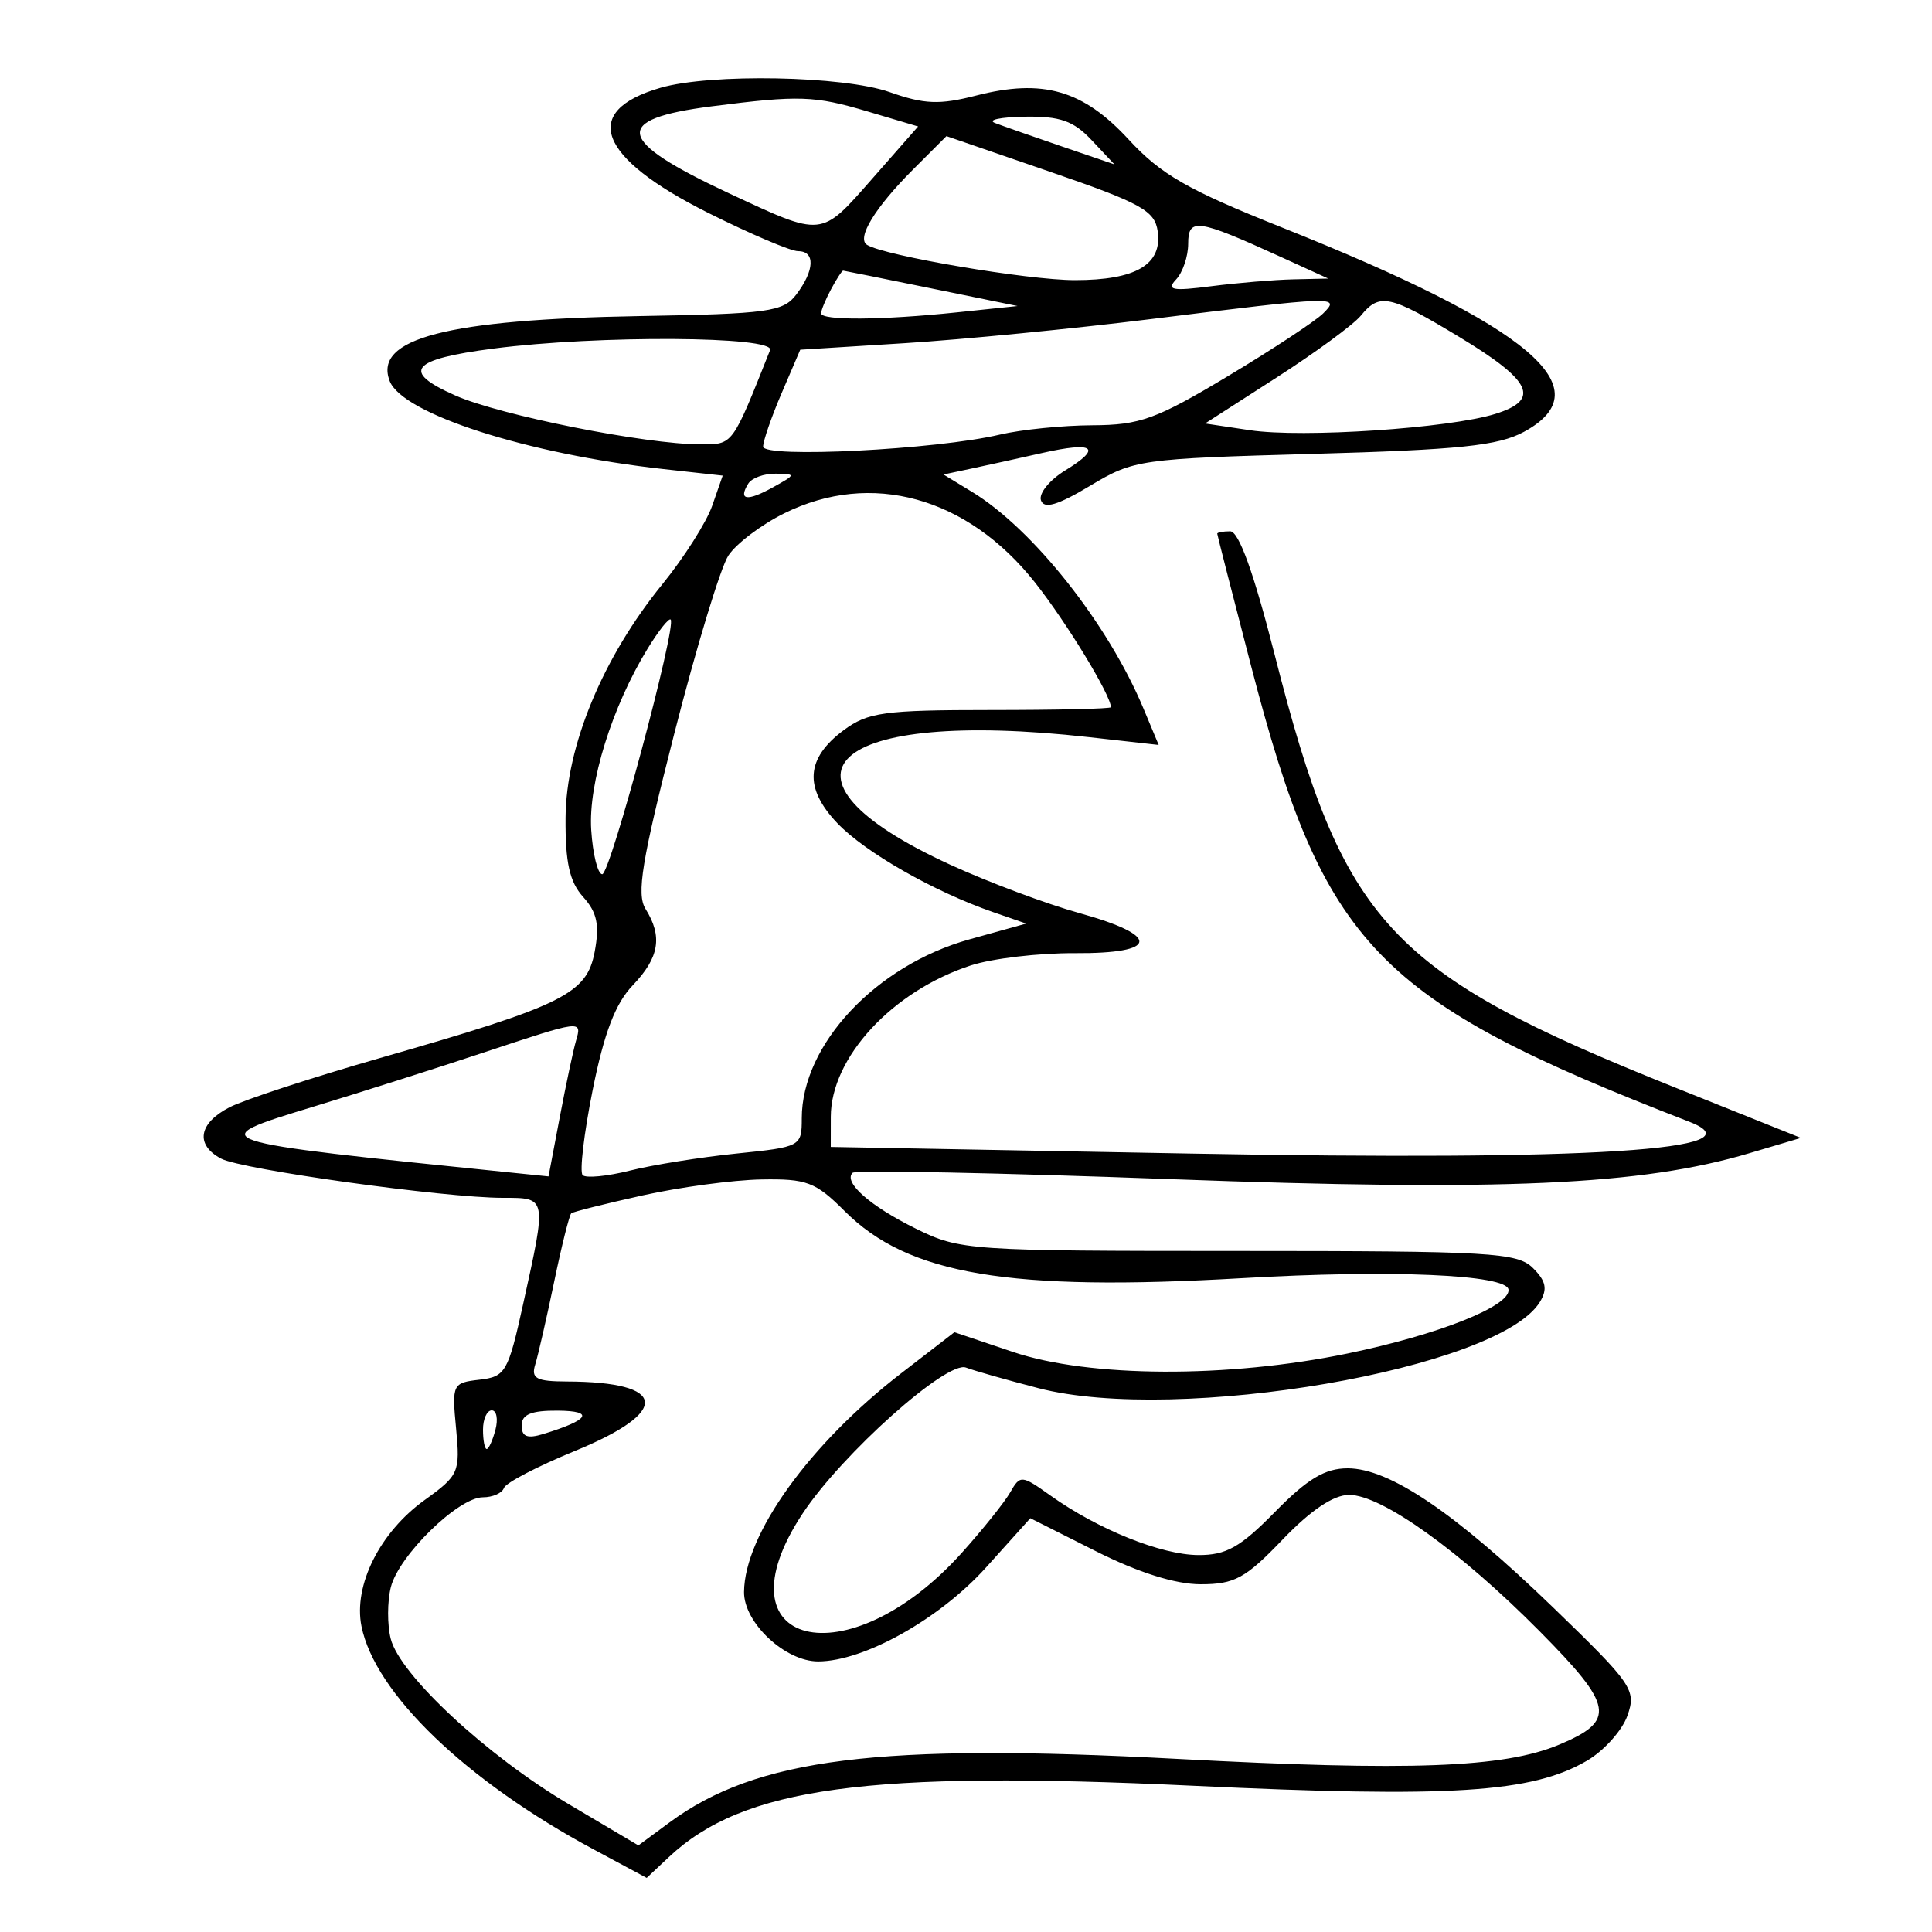 <svg xmlns="http://www.w3.org/2000/svg" width="200" height="200" viewBox="0 0 200 200" version="1.1">
	<path d="M 68.376 9.086 C 60.042 11.502, 61.871 16.310, 73.301 22.031 C 77.663 24.214, 81.854 26, 82.616 26 C 84.409 26, 84.331 27.978, 82.438 30.483 C 81.079 32.280, 79.558 32.490, 66.219 32.721 C 46.258 33.066, 38.651 35.042, 40.339 39.442 C 41.643 42.839, 54.569 47, 68.657 48.557 L 74.813 49.237 73.727 52.353 C 73.130 54.067, 70.806 57.726, 68.563 60.485 C 62.394 68.074, 58.601 77.221, 58.546 84.642 C 58.511 89.282, 58.957 91.290, 60.369 92.852 C 61.808 94.445, 62.082 95.747, 61.562 98.520 C 60.743 102.889, 58.347 104.076, 39.365 109.519 C 32.289 111.548, 25.263 113.848, 23.750 114.630 C 20.559 116.279, 20.194 118.498, 22.878 119.935 C 25 121.070, 46.024 124, 52.051 124 C 56.637 124, 56.611 123.862, 54.154 135 C 52.598 142.056, 52.330 142.519, 49.630 142.828 C 46.846 143.146, 46.774 143.296, 47.215 147.886 C 47.649 152.403, 47.502 152.737, 43.961 155.282 C 39.323 158.616, 36.572 164.108, 37.418 168.341 C 38.807 175.283, 48.255 184.369, 61.449 191.450 L 66.945 194.400 69.235 192.249 C 76.934 185.017, 89.774 183.267, 123.470 184.860 C 150.219 186.124, 158.588 185.593, 164.281 182.268 C 166.045 181.237, 167.932 179.135, 168.473 177.595 C 169.405 174.945, 168.995 174.348, 160.788 166.413 C 150.647 156.609, 143.844 152, 139.512 152 C 137.164 152, 135.350 153.087, 132 156.500 C 128.395 160.173, 126.933 160.996, 124.042 160.978 C 120.198 160.954, 113.674 158.328, 108.751 154.823 C 105.750 152.686, 105.611 152.675, 104.574 154.491 C 103.983 155.524, 101.720 158.349, 99.545 160.769 C 87.699 173.947, 73.930 170.508, 83.101 156.662 C 87.182 150.501, 98.029 140.815, 100 141.573 C 100.825 141.890, 104.200 142.849, 107.500 143.704 C 121.929 147.442, 155.192 141.717, 159.414 134.769 C 160.216 133.448, 160.045 132.618, 158.692 131.269 C 157.077 129.659, 154.331 129.500, 128.209 129.500 C 100.272 129.500, 99.374 129.438, 94.831 127.200 C 90.082 124.860, 87.277 122.390, 88.258 121.409 C 88.556 121.111, 103.409 121.407, 121.264 122.068 C 155.619 123.338, 169.928 122.695, 181.099 119.378 L 186.429 117.795 173.464 112.604 C 143.662 100.672, 139.061 95.701, 131.947 67.750 C 129.799 59.312, 128.245 55, 127.351 55 C 126.608 55, 126.004 55.112, 126.009 55.250 C 126.014 55.388, 127.595 61.564, 129.521 68.976 C 137.059 97.981, 142.404 103.537, 174.889 116.130 C 182.435 119.055, 164.723 120.183, 123.250 119.417 L 86 118.730 86.004 115.615 C 86.011 109.474, 92.369 102.598, 100.500 99.940 C 102.700 99.220, 107.537 98.650, 111.250 98.672 C 119.977 98.723, 120.200 96.875, 111.750 94.527 C 108.313 93.572, 102.292 91.317, 98.371 89.516 C 78.307 80.301, 85.905 73.308, 112.723 76.308 L 119.946 77.116 118.377 73.359 C 114.703 64.567, 106.937 54.757, 100.601 50.904 L 97.670 49.121 100.585 48.503 C 102.188 48.163, 105.467 47.440, 107.872 46.897 C 113.277 45.677, 114.148 46.328, 110.275 48.696 C 108.652 49.688, 107.519 51.080, 107.758 51.789 C 108.073 52.722, 109.477 52.308, 112.846 50.289 C 117.382 47.571, 117.968 47.487, 136 46.984 C 151.067 46.563, 155.103 46.141, 157.750 44.708 C 166.028 40.227, 158.425 33.805, 132.693 23.542 C 122.943 19.653, 120.182 18.068, 116.840 14.442 C 112.115 9.316, 107.962 8.119, 101.049 9.891 C 97.257 10.863, 95.685 10.800, 92.099 9.535 C 87.315 7.847, 73.548 7.587, 68.376 9.086 M 73.674 11.007 C 63.270 12.337, 63.713 14.528, 75.500 20.026 C 85.231 24.564, 84.941 24.594, 90.273 18.524 L 95.045 13.091 89.841 11.545 C 84.285 9.896, 82.765 9.845, 73.674 11.007 M 103 12.732 C 103.825 13.048, 106.945 14.142, 109.933 15.162 L 115.366 17.018 113.008 14.509 C 111.127 12.506, 109.728 12.016, 106.076 12.079 C 103.559 12.122, 102.175 12.416, 103 12.732 M 94.526 17.541 C 90.588 21.479, 88.643 24.662, 89.756 25.349 C 91.598 26.487, 106.401 29, 111.267 29 C 117.597 29, 120.331 27.389, 119.845 23.944 C 119.544 21.809, 118.140 21.032, 108.738 17.795 L 97.977 14.090 94.526 17.541 M 123 25.233 C 123 26.535, 122.438 28.198, 121.750 28.930 C 120.716 30.029, 121.346 30.150, 125.390 29.630 C 128.079 29.283, 131.904 28.963, 133.890 28.918 L 137.500 28.836 132.500 26.556 C 123.943 22.655, 123 22.523, 123 25.233 M 86.035 29.934 C 85.466 30.998, 85 32.123, 85 32.434 C 85 33.192, 91.276 33.149, 99.022 32.340 L 105.337 31.680 96.419 29.857 C 91.513 28.854, 87.403 28.026, 87.285 28.017 C 87.167 28.008, 86.605 28.870, 86.035 29.934 M 119 33.049 C 111.025 34.037, 99.627 35.151, 93.671 35.525 L 82.842 36.203 80.921 40.685 C 79.864 43.149, 79 45.645, 79 46.230 C 79 47.452, 96.914 46.547, 103.500 44.992 C 105.700 44.473, 110.016 44.037, 113.090 44.024 C 118.007 44.003, 119.694 43.392, 127.090 38.953 C 131.716 36.177, 136.159 33.252, 136.964 32.453 C 138.803 30.629, 138.427 30.641, 119 33.049 M 140.872 32.680 C 140.118 33.603, 136.181 36.492, 132.125 39.099 L 124.749 43.840 129.395 44.536 C 134.826 45.351, 150.037 44.338, 154.805 42.844 C 159.504 41.372, 158.592 39.431, 151.069 34.886 C 143.841 30.519, 142.819 30.298, 140.872 32.680 M 51.093 36.083 C 42.503 37.196, 41.485 38.442, 47.129 40.939 C 51.786 42.999, 66.844 46, 72.522 46 C 75.906 46, 75.759 46.199, 79.717 36.250 C 80.297 34.790, 61.905 34.683, 51.093 36.083 M 77.459 50.067 C 76.393 51.791, 77.327 51.934, 80.002 50.454 C 82.411 49.120, 82.422 49.070, 80.309 49.035 C 79.104 49.016, 77.821 49.480, 77.459 50.067 M 81.183 53.139 C 78.808 54.314, 76.206 56.283, 75.399 57.514 C 74.592 58.745, 72.069 67.055, 69.791 75.980 C 66.434 89.132, 65.872 92.565, 66.825 94.091 C 68.613 96.955, 68.249 99.131, 65.502 101.998 C 63.707 103.871, 62.539 106.920, 61.355 112.823 C 60.449 117.343, 59.981 121.314, 60.315 121.649 C 60.650 121.983, 62.853 121.772, 65.212 121.179 C 67.570 120.587, 72.537 119.792, 76.250 119.413 C 82.908 118.733, 83 118.684, 83 115.763 C 83 108.127, 90.678 99.937, 100.365 97.241 L 106.231 95.608 102.836 94.433 C 96.662 92.295, 89.541 88.230, 86.666 85.201 C 83.210 81.560, 83.419 78.505, 87.323 75.600 C 89.837 73.731, 91.512 73.500, 102.573 73.500 C 109.408 73.500, 115 73.370, 115 73.210 C 115 71.974, 110.417 64.442, 107.148 60.307 C 100.132 51.430, 90.183 48.684, 81.183 53.139 M 67.046 67.137 C 63.352 73.163, 60.888 81.081, 61.202 85.916 C 61.366 88.437, 61.880 90.500, 62.344 90.500 C 63.167 90.500, 70.058 64.855, 69.427 64.137 C 69.251 63.938, 68.180 65.288, 67.046 67.137 M 50 108.980 C 45.325 110.533, 37.450 113.037, 32.500 114.546 C 20.808 118.110, 20.799 118.107, 53.141 121.409 L 56.783 121.781 57.948 115.640 C 58.590 112.263, 59.344 108.713, 59.624 107.750 C 60.261 105.567, 60.289 105.564, 50 108.980 M 66.500 123.753 C 62.650 124.609, 59.338 125.440, 59.140 125.599 C 58.942 125.757, 58.143 128.950, 57.365 132.694 C 56.587 136.437, 55.706 140.287, 55.408 141.250 C 54.957 142.704, 55.510 143.002, 58.683 143.014 C 69.135 143.051, 69.484 146.122, 59.500 150.208 C 55.650 151.783, 52.350 153.506, 52.167 154.036 C 51.983 154.566, 51.003 155, 49.988 155 C 47.448 155, 41.285 161.018, 40.460 164.304 C 40.088 165.787, 40.081 168.188, 40.446 169.639 C 41.382 173.372, 50.392 181.745, 58.877 186.768 L 66.086 191.036 69.293 188.669 C 78.315 182.009, 90.897 180.432, 121.867 182.080 C 145.995 183.364, 155.657 183.006, 161.380 180.615 C 167.317 178.134, 167.060 176.620, 159.389 168.875 C 151.155 160.561, 143.039 154.750, 139.663 154.750 C 138.047 154.750, 135.690 156.332, 132.774 159.375 C 128.933 163.385, 127.804 164, 124.292 164 C 121.672 164, 117.842 162.793, 113.449 160.582 L 106.658 157.164 102.099 162.234 C 97.288 167.586, 89.465 171.974, 84.705 171.990 C 81.284 172.002, 76.991 167.983, 77.022 164.795 C 77.079 158.825, 83.799 149.484, 93.323 142.137 L 98.800 137.911 104.868 139.956 C 112.757 142.613, 127.087 142.679, 139.500 140.114 C 148.897 138.173, 156.361 135.210, 156.159 133.500 C 155.974 131.937, 144.018 131.423, 128.590 132.315 C 104.415 133.713, 94.028 131.961, 87.441 125.375 C 84.420 122.354, 83.513 122.010, 78.783 122.098 C 75.877 122.152, 70.350 122.896, 66.500 123.753 M 50 148 C 50 149.100, 50.173 150, 50.383 150 C 50.594 150, 51.002 149.100, 51.290 148 C 51.577 146.900, 51.405 146, 50.906 146 C 50.408 146, 50 146.900, 50 148 M 54 147.567 C 54 148.730, 54.581 148.957, 56.250 148.446 C 61.010 146.990, 61.586 146.062, 57.750 146.030 C 54.999 146.008, 54 146.417, 54 147.567" stroke="none" fill="black" fill-rule="evenodd"/>
</svg>